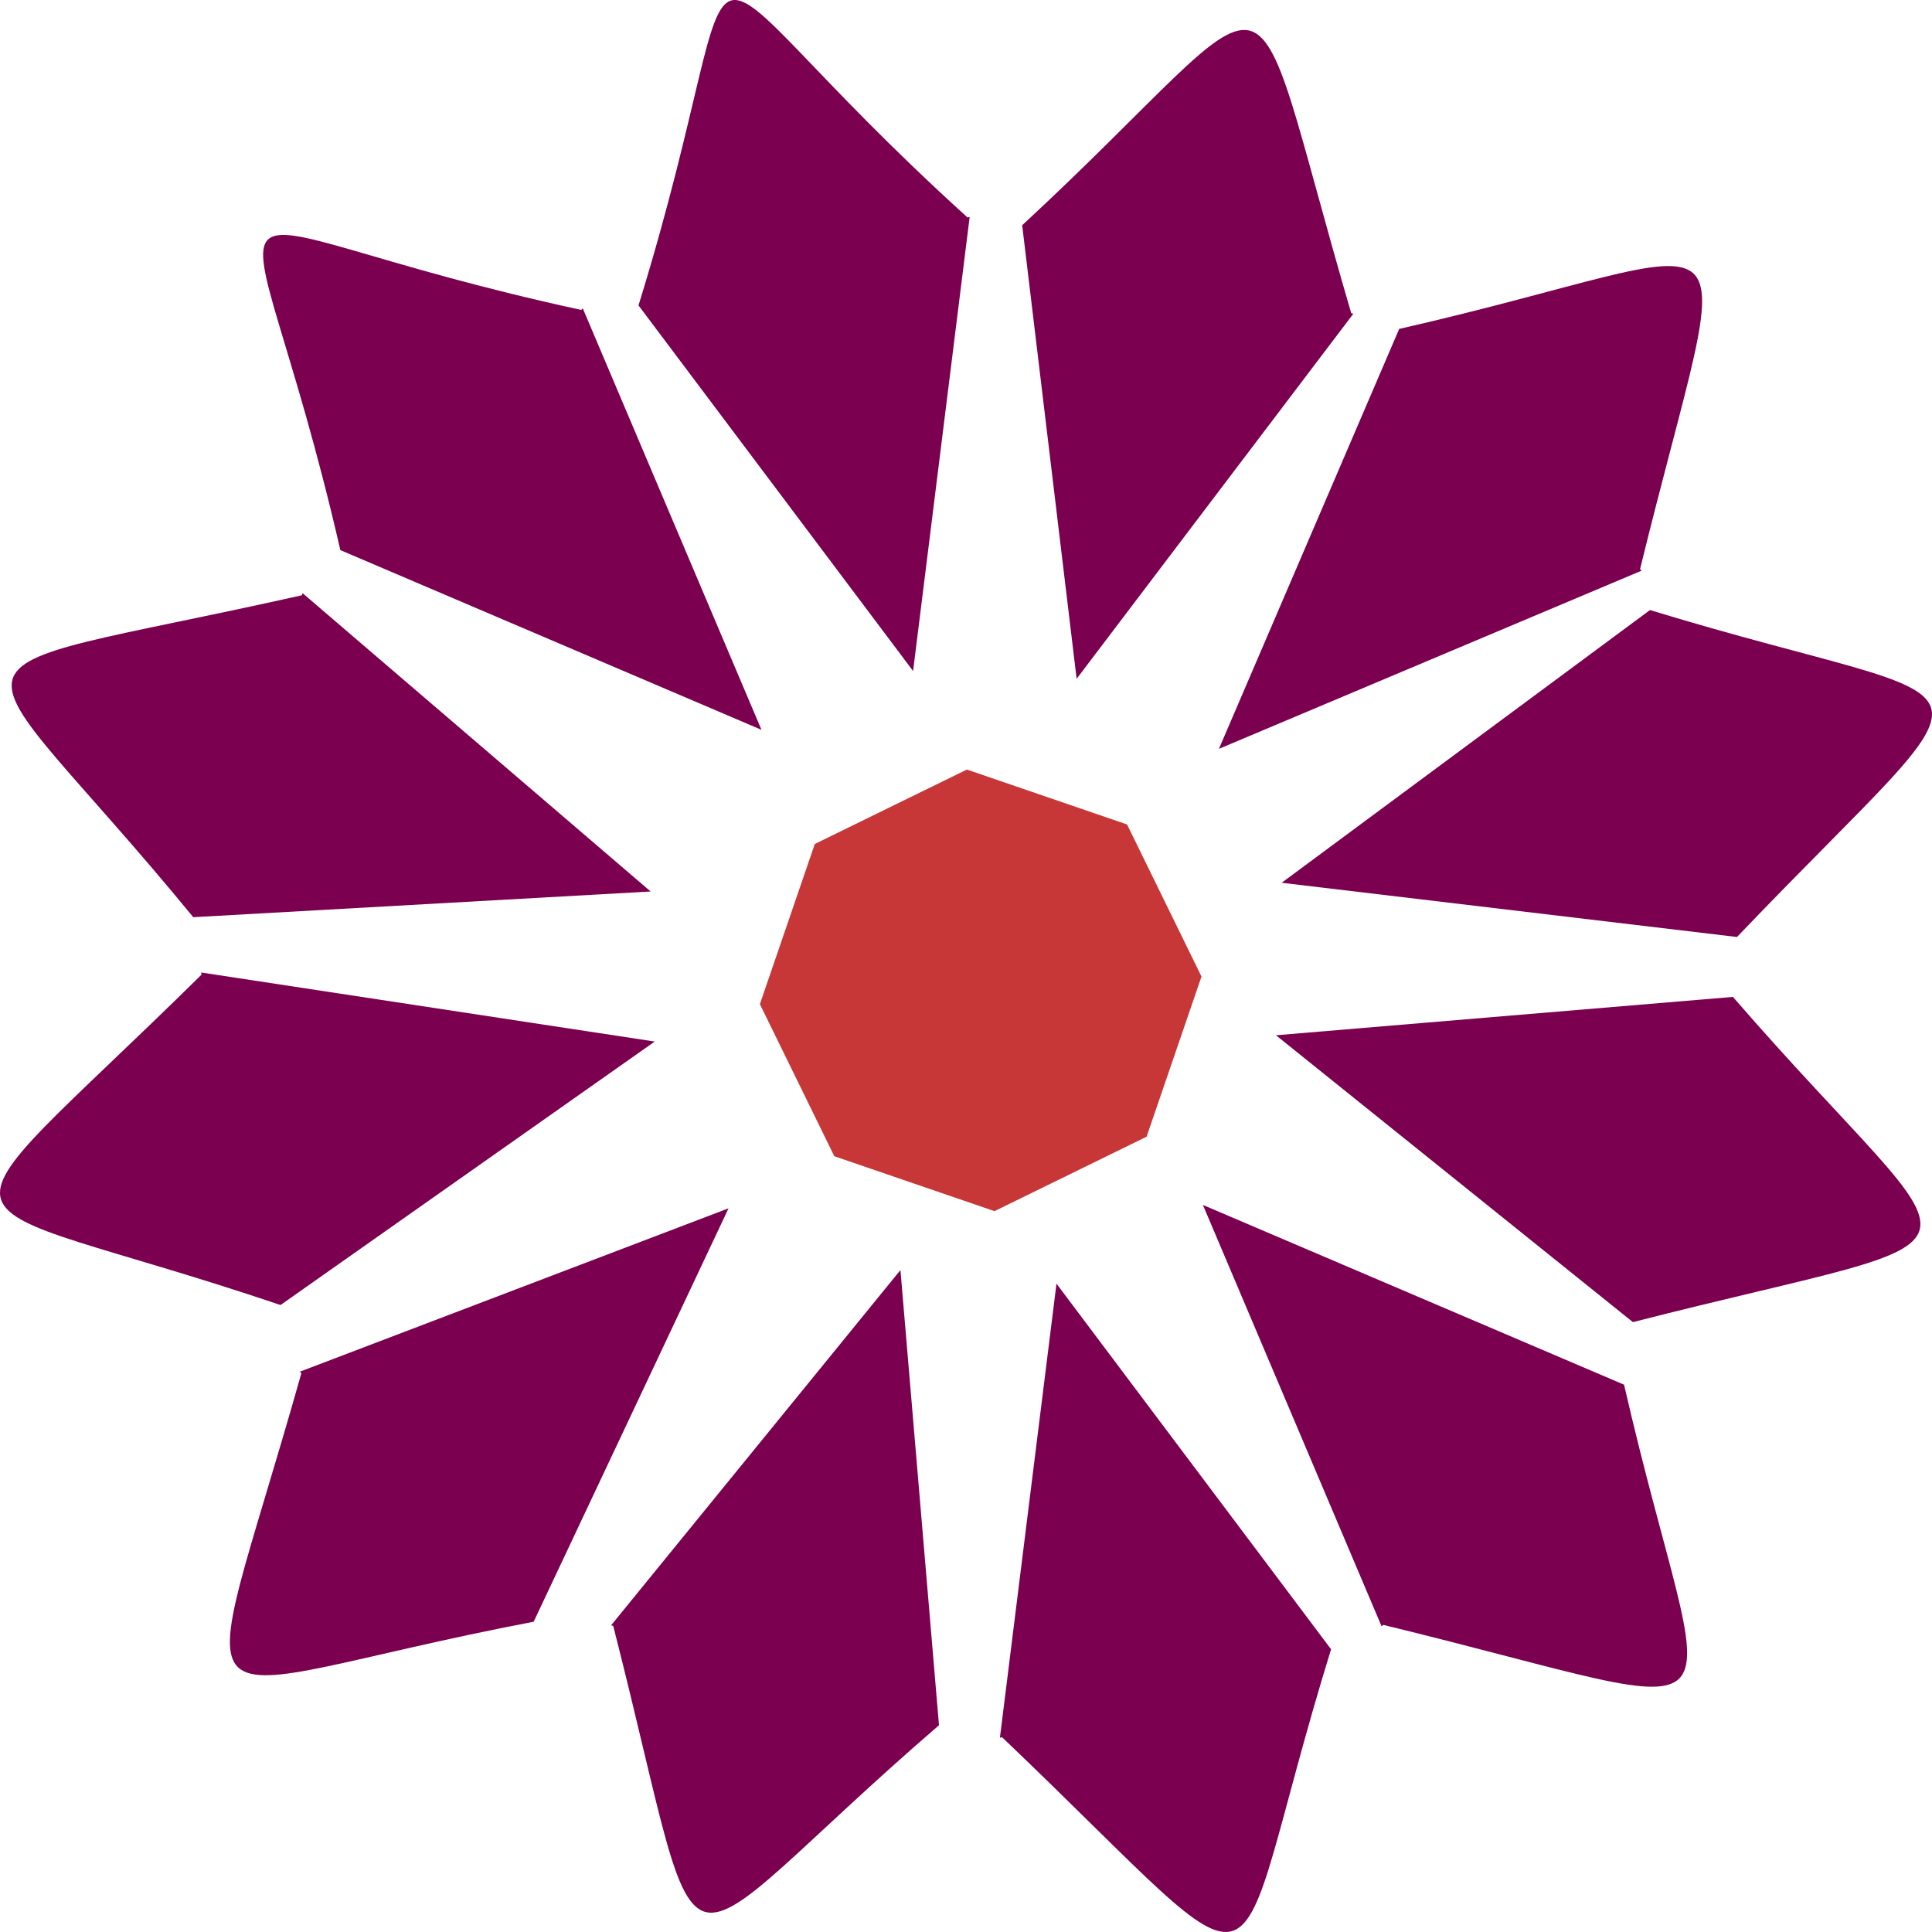 <?xml version="1.0" encoding="UTF-8" standalone="no"?>
<!-- Created with Inkscape (http://www.inkscape.org/) -->

<svg
   xmlns:dc="http://purl.org/dc/elements/1.1/"
   xmlns:cc="http://creativecommons.org/ns#"
   xmlns:rdf="http://www.w3.org/1999/02/22-rdf-syntax-ns#"
   xmlns:svg="http://www.w3.org/2000/svg"
   xmlns="http://www.w3.org/2000/svg"
   xmlns:sodipodi="http://sodipodi.sourceforge.net/DTD/sodipodi-0.dtd"
   xmlns:inkscape="http://www.inkscape.org/namespaces/inkscape"
   width="200"
   height="200"
   id="svg3623"
   version="1.1"
   inkscape:version="0.91 r"
   sodipodi:docname="3rd_division_emblem_-_Marigold.svg">
  <defs
     id="defs3625" />
  <sodipodi:namedview
     id="base"
     pagecolor="#ffffff"
     bordercolor="#666666"
     borderopacity="1.0"
     inkscape:pageopacity="0.0"
     inkscape:pageshadow="2"
     inkscape:zoom="1.979899"
     inkscape:cx="51.567522"
     inkscape:cy="111.54432"
     inkscape:document-units="px"
     inkscape:current-layer="svg3623"
     showgrid="false"
     inkscape:window-width="1319"
     inkscape:window-height="744"
     inkscape:window-x="47"
     inkscape:window-y="24"
     inkscape:window-maximized="1"
     fit-margin-top="0"
     fit-margin-left="0"
     fit-margin-right="0"
     fit-margin-bottom="0"
     showborder="true"
     inkscape:showpageshadow="false" />
  <path
     style="fill:#7b0050;fill-opacity:1;stroke:none"
     d="M 35.232,56.946 78.829,75.553 60.329,31.923 60.168,32.083 C 16.87,22.693 25.318,13.753 35.232,56.946 Z"
     id="path4152"
     inkscape:connector-curvature="0" />
  <path
     style="fill:#7b0050;fill-opacity:1;stroke:none"
     d="m 144.843,34.051 -18.661,43.47 43.758,-18.447 -0.161,-0.16 c 9.787,-39.988 13.037,-33.528 -24.936,-24.863 z"
     id="path4148"
     inkscape:connector-curvature="0" />
  <path
     style="fill:#7b0050;fill-opacity:1;stroke:none"
     d="m 170.803,63.153 -38.127,28.231 47.136,5.614 c 28.364,-29.679 28.147,-22.504 -9.009,-33.846 z"
     id="path4146"
     inkscape:connector-curvature="0" />
  <path
     style="fill:#7b0050;fill-opacity:1;stroke:none"
     d="m 179.391,103.199 -47.304,3.971 36.95,29.696 c 39.95,-10.222 35.819,-4.288 10.355,-33.666 z"
     id="path4144"
     inkscape:connector-curvature="0" />
  <path
     style="fill:#7b0050;fill-opacity:1;stroke:none"
     d="m 168.121,143.342 -43.597,-18.607 18.501,43.63 0.161,-0.16 c 40.105,9.759 33.626,12.999 24.936,-24.863 z"
     id="path4142"
     inkscape:connector-curvature="0" />
  <path
     style="fill:#7b0050;fill-opacity:1;stroke:none"
     d="m 55.246,167.878 20.172,-42.794 -44.377,16.913 0.155,0.166 c -11.181,39.623 -14.203,33.054 24.05,25.716 z"
     id="path4138"
     inkscape:connector-curvature="0" />
  <path
     style="fill:#7b0050;fill-opacity:1;stroke:none"
     d="m 29.039,135.096 38.74,-27.275 -46.966,-7.151 0.053,0.22 c -29.351,28.946 -28.724,21.746 8.173,34.205 z"
     id="path4162"
     inkscape:connector-curvature="0" />
  <path
     style="fill:#7b0050;fill-opacity:1;stroke:none"
     d="M 20.005,94.948 67.354,92.286 31.326,61.407 31.254,61.621 C -9.021,70.66 -4.663,64.885 20.006,94.947 Z"
     id="path4164"
     inkscape:connector-curvature="0" />
  <path
     style="fill:#7b0050;fill-opacity:1;stroke:none"
     d="m 105.816,23.318 5.637,46.95 28.645,-37.791 -0.219,-0.059 C 128.303,-7.092 134.356,-3.117 105.816,23.318 Z"
     id="path4166"
     inkscape:connector-curvature="0" />
  <path
     style="fill:#7b0050;fill-opacity:1;stroke:none"
     d="m 66.098,31.616 28.425,37.849 5.857,-47.009 -0.219,0.059 C 67.373,-7.203 79.172,-10.733 66.098,31.616 Z"
     id="path4168"
     inkscape:connector-curvature="0" />
  <path
     style="fill:#7b0050;fill-opacity:1;stroke:none"
     d="m 137.792,170.732 -28.425,-37.849 -5.857,47.008 0.219,-0.059 c 29.838,28.446 22.602,28.021 34.063,-9.101 z"
     id="path4170"
     inkscape:connector-curvature="0" />
  <path
     style="fill:#7b0050;fill-opacity:1;stroke:none"
     d="m 97.204,178.594 -3.99,-47.117 -29.95,36.771 0.217,0.066 c 10.186,39.889 4.275,35.706 33.723,10.28 z"
     id="path4172"
     inkscape:connector-curvature="0" />
  <g
     inkscape:groupmode="layer"
     id="layer1"
     inkscape:label="center"
     transform="translate(0,161.036)" />
  <path
     sodipodi:type="star"
     style="fill:#c83737;fill-opacity:1;stroke:none"
     id="path4235"
     sodipodi:sides="8"
     sodipodi:cx="101.52033"
     sodipodi:cy="102.52028"
     sodipodi:r1="22.901743"
     sodipodi:r2="21.158451"
     sodipodi:arg1="-2.4186133"
     sodipodi:arg2="-2.0259142"
     inkscape:flatsided="true"
     inkscape:rounded="0"
     inkscape:randomized="0"
     d="m 84.348,87.368 15.744,-7.705 16.581,5.685 7.705,15.744 -5.685,16.581 -15.744,7.705 -16.581,-5.685 -7.705,-15.744 z" />
</svg>
